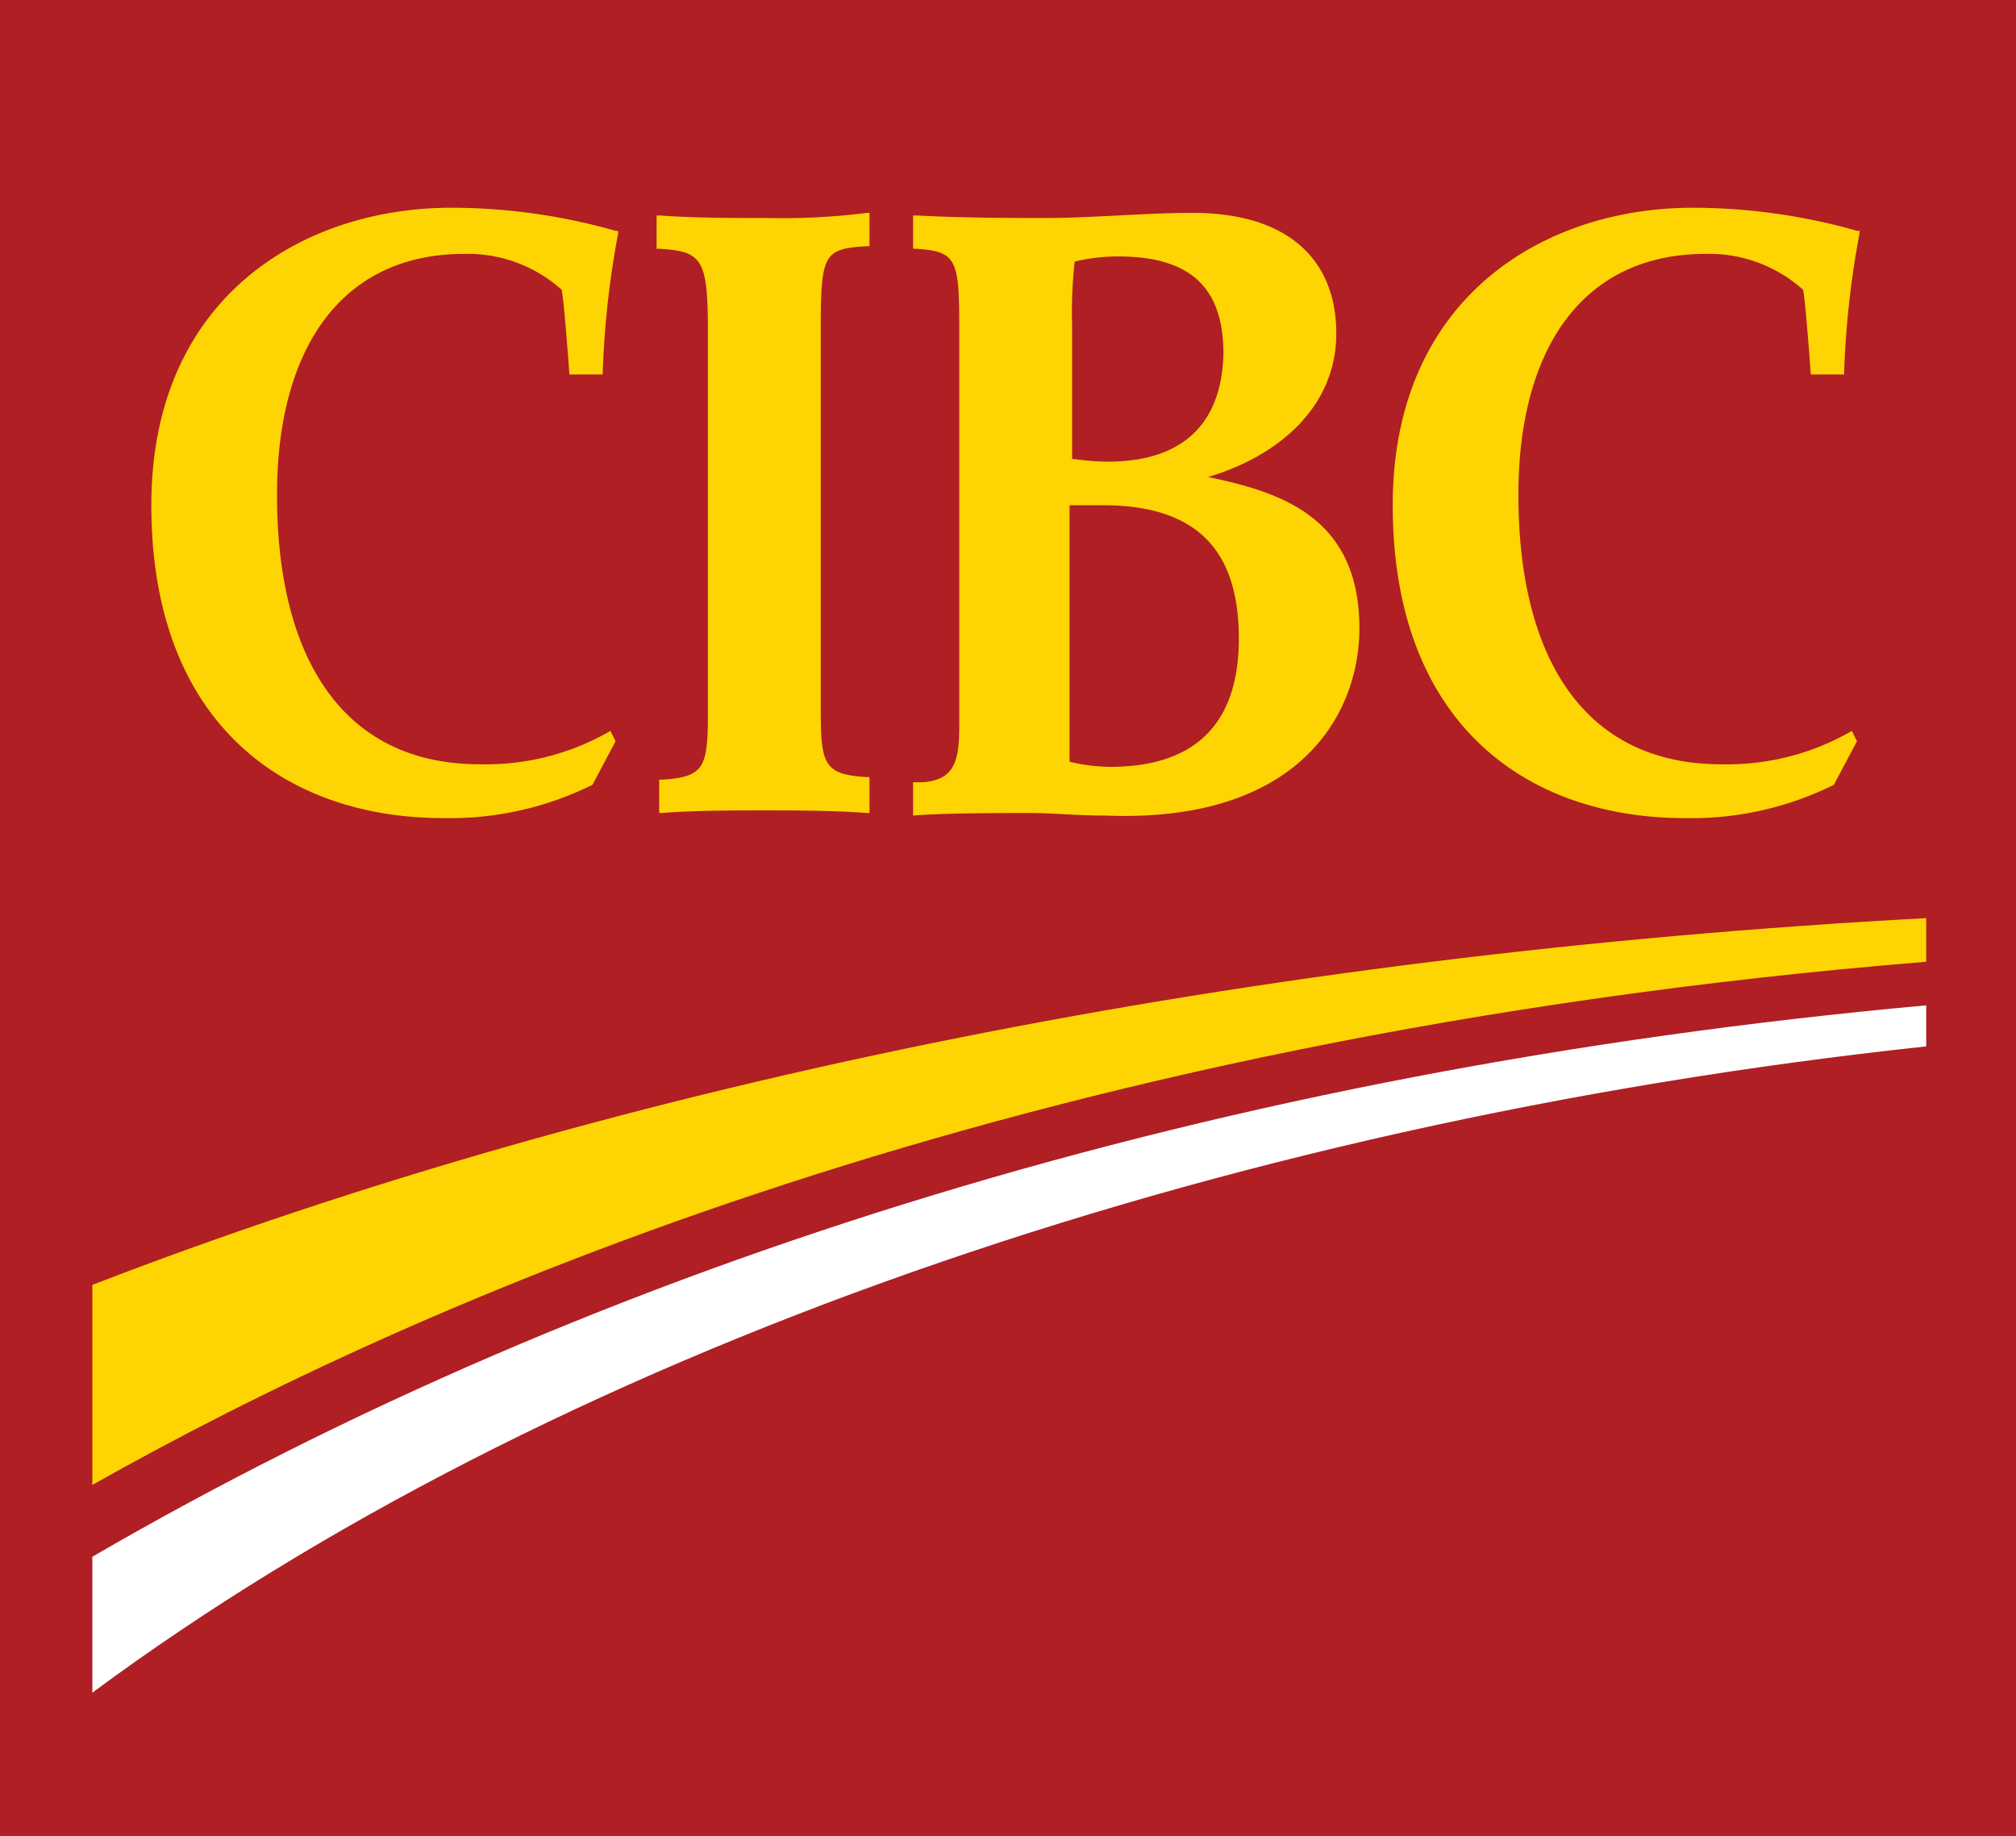 <svg xmlns="http://www.w3.org/2000/svg" viewBox="-1143 9391 78.6 71.6">
  <defs>
    <style>
      .cls-1 {
        fill: #af1f24;
      }

      .cls-2 {
        fill: #fed402;
      }

      .cls-3 {
        fill: #fff;
      }
    </style>
  </defs>
  <g id="Group_5456" data-name="Group 5456" transform="translate(-2722.2 4468.2)">
    <path id="Path_30286" data-name="Path 30286" class="cls-1" d="M575.2,68.7v71.6h78.6V68.7Z" transform="translate(1004 4854.1)"/>
    <g id="Group_5449" data-name="Group 5449" transform="translate(1004 4854.1)">
      <path id="Path_30287" data-name="Path 30287" class="cls-2" d="M578.8,118.8v7.8c12.4-7,35.9-17.5,71.5-20.4v-1.7C624.2,105.9,599.5,110.8,578.8,118.8Z"/>
    </g>
    <g id="Group_5450" data-name="Group 5450" transform="translate(1004 4854.1)">
      <path id="Path_30288" data-name="Path 30288" class="cls-3" d="M578.8,129.4v5.3c17.7-13.1,43.6-22.2,71.5-25.2v-1.6C622.8,110.4,598.6,117.9,578.8,129.4Z"/>
    </g>
    <g id="Group_5451" data-name="Group 5451" transform="translate(1004 4854.1)">
      <path id="Path_30289" data-name="Path 30289" class="cls-2" d="M622.3,87.3c2.7-.8,5-2.7,5-5.6,0-2.8-1.8-4.7-5.6-4.7-1.8,0-4,.2-5.6.2s-3.3,0-5.2-.1h-.1v1.3h.1c1.6.1,1.7.4,1.7,3.1V97c0,1.4-.2,2.1-1.4,2.2h-.4v1.3c1.2-.1,3.5-.1,4.5-.1s1.8.1,3,.1c7.5.3,9.9-3.9,9.9-7.3,0-4.3-3-5.3-5.9-5.9Zm1.2,6.3c0,3.6-2,5-5,5a6.958,6.958,0,0,1-1.6-.2v-10h1.3c3.9,0,5.3,2,5.3,5.2m-5.1-6.9c-.7,0-1.2-.1-1.4-.1V81.4a17.776,17.776,0,0,1,.1-2.5,7.18,7.18,0,0,1,1.7-.2c2.8,0,4.1,1.2,4.1,3.8-.1,3.7-2.8,4.2-4.5,4.2Z"/>
      <path id="Path_30290" data-name="Path 30290" class="cls-2" d="M599,97.2a9.687,9.687,0,0,1-5.1,1.3c-5.3,0-7.9-4.1-7.9-10.5,0-5.7,2.5-9.4,7.3-9.4a5.476,5.476,0,0,1,3.8,1.4c.1.5.3,3.3.3,3.3h1.3v-.1a35.659,35.659,0,0,1,.6-5.4v-.1h-.1a23.484,23.484,0,0,0-6.4-.9c-5.8,0-11.7,3.5-11.7,11.6,0,8.5,5.2,12.2,11.4,12.2a12.505,12.505,0,0,0,5.8-1.3h0l.9-1.7-.2-.4Z"/>
      <path id="Path_30291" data-name="Path 30291" class="cls-2" d="M647.4,97.2a9.687,9.687,0,0,1-5.1,1.3c-5.3,0-7.9-4.1-7.9-10.5,0-5.7,2.5-9.4,7.3-9.4a5.476,5.476,0,0,1,3.8,1.4c.1.5.3,3.3.3,3.3h1.3v-.1a35.659,35.659,0,0,1,.6-5.4v-.1h-.1a23.484,23.484,0,0,0-6.4-.9c-5.8,0-11.7,3.5-11.7,11.6,0,8.5,5.2,12.2,11.4,12.2a12.505,12.505,0,0,0,5.8-1.3h0l.9-1.7-.2-.4Z"/>
      <path id="Path_30292" data-name="Path 30292" class="cls-2" d="M605.1,77.2c-1.4,0-2.9,0-4.2-.1h-.1v1.3h.1c1.7.1,1.9.4,1.9,3.3V96.4c0,2.2-.1,2.6-1.8,2.7h-.1v1.3h.1c1.3-.1,2.7-.1,4-.1s2.6,0,4,.1h.1V99H609c-1.7-.1-1.8-.5-1.8-2.7V81.6c0-3,.1-3.2,1.8-3.3h.1V77H609a26.145,26.145,0,0,1-3.9.2Z"/>
    </g>
    <path id="Path_30293" data-name="Path 30293" class="cls-1" d="M575.2,68.7v71.6h78.6V68.7Z" transform="translate(1004 4854.1)"/>
    <g id="Group_5452" data-name="Group 5452" transform="translate(1004 4854.1)">
      <path id="Path_30287-2" data-name="Path 30287" class="cls-2" d="M578.8,118.8v7.8c12.4-7,35.9-17.5,71.5-20.4v-1.7C624.2,105.9,599.5,110.8,578.8,118.8Z"/>
    </g>
    <g id="Group_5453" data-name="Group 5453" transform="translate(1004 4854.1)">
      <path id="Path_30288-2" data-name="Path 30288" class="cls-3" d="M578.8,129.4v5.3c17.7-13.1,43.6-22.2,71.5-25.2v-1.6C622.8,110.4,598.6,117.9,578.8,129.4Z"/>
    </g>
    <g id="Group_5454" data-name="Group 5454" transform="translate(1004 4854.1)">
      <path id="Path_30289-2" data-name="Path 30289" class="cls-2" d="M622.3,87.3c2.7-.8,5-2.7,5-5.6,0-2.8-1.8-4.7-5.6-4.7-1.8,0-4,.2-5.6.2s-3.3,0-5.2-.1h-.1v1.3h.1c1.6.1,1.7.4,1.7,3.1V97c0,1.4-.2,2.1-1.4,2.2h-.4v1.3c1.2-.1,3.5-.1,4.5-.1s1.8.1,3,.1c7.5.3,9.9-3.9,9.9-7.3,0-4.3-3-5.3-5.9-5.9Zm1.2,6.3c0,3.6-2,5-5,5a6.958,6.958,0,0,1-1.6-.2v-10h1.3c3.9,0,5.3,2,5.3,5.2m-5.1-6.9c-.7,0-1.2-.1-1.4-.1V81.4a17.776,17.776,0,0,1,.1-2.5,7.18,7.18,0,0,1,1.7-.2c2.8,0,4.1,1.2,4.1,3.8-.1,3.7-2.8,4.2-4.5,4.2Z"/>
      <path id="Path_30290-2" data-name="Path 30290" class="cls-2" d="M599,97.2a9.687,9.687,0,0,1-5.1,1.3c-5.3,0-7.9-4.1-7.9-10.5,0-5.7,2.5-9.4,7.3-9.4a5.476,5.476,0,0,1,3.8,1.4c.1.5.3,3.3.3,3.3h1.3v-.1a35.659,35.659,0,0,1,.6-5.4v-.1h-.1a23.484,23.484,0,0,0-6.4-.9c-5.8,0-11.7,3.5-11.7,11.6,0,8.5,5.2,12.2,11.4,12.2a12.505,12.505,0,0,0,5.8-1.3h0l.9-1.7-.2-.4Z"/>
      <path id="Path_30291-2" data-name="Path 30291" class="cls-2" d="M647.4,97.2a9.687,9.687,0,0,1-5.1,1.3c-5.3,0-7.9-4.1-7.9-10.5,0-5.7,2.5-9.4,7.3-9.4a5.476,5.476,0,0,1,3.8,1.4c.1.5.3,3.3.3,3.3h1.3v-.1a35.659,35.659,0,0,1,.6-5.4v-.1h-.1a23.484,23.484,0,0,0-6.4-.9c-5.8,0-11.7,3.5-11.7,11.6,0,8.5,5.2,12.2,11.4,12.2a12.505,12.505,0,0,0,5.8-1.3h0l.9-1.7-.2-.4Z"/>
      <path id="Path_30292-2" data-name="Path 30292" class="cls-2" d="M605.1,77.2c-1.4,0-2.9,0-4.2-.1h-.1v1.3h.1c1.7.1,1.9.4,1.9,3.3V96.4c0,2.2-.1,2.6-1.8,2.7h-.1v1.3h.1c1.3-.1,2.7-.1,4-.1s2.6,0,4,.1h.1V99H609c-1.7-.1-1.8-.5-1.8-2.7V81.6c0-3,.1-3.2,1.8-3.3h.1V77H609a26.145,26.145,0,0,1-3.9.2Z"/>
    </g>
  </g>
</svg>
